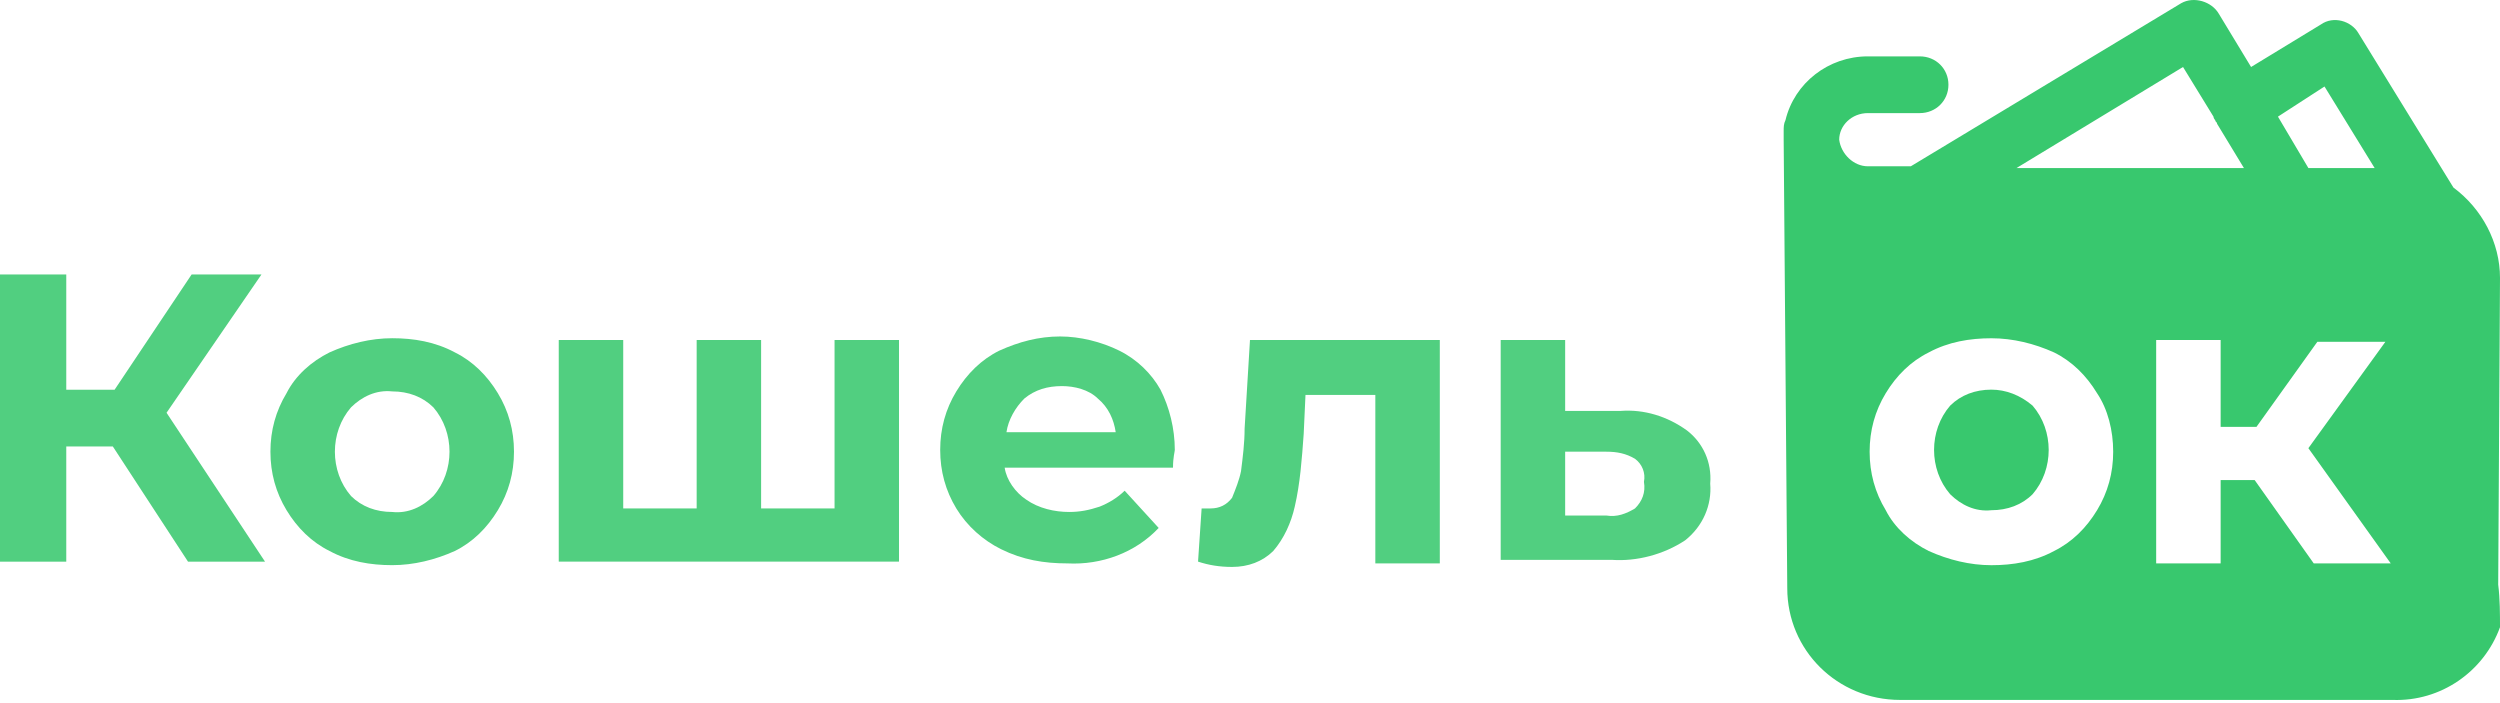 <svg width="128" height="36" viewBox="0 0 128 36" fill="none" xmlns="http://www.w3.org/2000/svg">
<path d="M101.958 19.95C101.133 19.95 100.4 20.223 99.85 20.767C99.299 21.403 99.024 22.22 99.024 23.037C99.024 23.853 99.299 24.67 99.85 25.306C100.4 25.85 101.133 26.213 101.958 26.123C102.784 26.123 103.517 25.85 104.067 25.306C104.617 24.67 104.893 23.853 104.893 23.037C104.893 22.22 104.617 21.403 104.067 20.767C103.426 20.223 102.692 19.95 101.958 19.95Z" fill="#38C86E"/>
<path d="M42.729 26.032H38.969V17.408H35.669V26.032H31.909V17.408H28.608V28.755H46.029V17.408H42.729V26.032Z" fill="#51CF80"/>
<path d="M23.29 18.043C22.281 17.499 21.181 17.317 20.081 17.317C18.98 17.317 17.88 17.59 16.872 18.043C15.955 18.497 15.129 19.223 14.671 20.131C14.121 21.039 13.846 22.037 13.846 23.127C13.846 24.216 14.121 25.214 14.671 26.122C15.221 27.03 15.955 27.756 16.872 28.21C17.88 28.755 18.98 28.936 20.081 28.936C21.181 28.936 22.281 28.664 23.29 28.21C24.207 27.756 24.94 27.03 25.49 26.122C26.041 25.214 26.316 24.216 26.316 23.127C26.316 22.037 26.041 21.039 25.49 20.131C24.94 19.223 24.207 18.497 23.29 18.043ZM22.189 25.396C21.639 25.941 20.906 26.304 20.081 26.213C19.255 26.213 18.522 25.941 17.972 25.396C17.422 24.761 17.146 23.944 17.146 23.127C17.146 22.31 17.422 21.493 17.972 20.857C18.522 20.313 19.255 19.95 20.081 20.04C20.906 20.04 21.639 20.313 22.189 20.857C22.74 21.493 23.015 22.31 23.015 23.127C23.015 23.944 22.74 24.761 22.189 25.396Z" fill="#51CF80"/>
<path d="M13.387 14.053H9.811L5.868 19.953H3.393V14.053H0V28.758H3.393V22.858H5.776L9.627 28.758H13.57L8.527 21.133L13.387 14.053Z" fill="#51CF80"/>
<path d="M82.978 21.039H80.136V17.408H76.835V28.664H82.52C83.803 28.755 85.179 28.392 86.279 27.665C87.196 26.939 87.654 25.85 87.563 24.761C87.654 23.671 87.196 22.673 86.371 22.038C85.362 21.311 84.17 20.948 82.978 21.039ZM83.712 26.032C83.253 26.304 82.795 26.485 82.245 26.395H80.136V23.127H82.245C82.795 23.127 83.253 23.218 83.712 23.49C84.079 23.762 84.262 24.216 84.17 24.67C84.262 25.215 84.079 25.668 83.712 26.032Z" fill="#51CF80"/>
<path d="M57.307 17.953C56.39 17.499 55.29 17.227 54.281 17.227C53.181 17.227 52.172 17.499 51.164 17.953C50.247 18.407 49.514 19.133 48.963 20.041C48.413 20.948 48.138 21.947 48.138 23.036C48.138 24.125 48.413 25.124 48.963 26.032C49.514 26.939 50.339 27.666 51.256 28.119C52.356 28.664 53.456 28.846 54.648 28.846C56.39 28.936 58.132 28.301 59.324 27.03L57.582 25.124C57.215 25.487 56.757 25.759 56.299 25.941C55.748 26.122 55.29 26.213 54.74 26.213C54.006 26.213 53.181 26.032 52.539 25.578C51.989 25.215 51.531 24.579 51.439 23.944H60.058C60.058 23.399 60.15 23.127 60.15 23.036C60.15 21.947 59.874 20.858 59.416 19.95C58.958 19.133 58.224 18.407 57.307 17.953ZM51.531 22.128C51.622 21.493 51.989 20.858 52.448 20.404C52.998 19.95 53.64 19.768 54.373 19.768C55.015 19.768 55.748 19.95 56.207 20.404C56.757 20.858 57.032 21.493 57.124 22.128H51.531Z" fill="#51CF80"/>
<path d="M63.724 21.947C63.724 22.673 63.632 23.399 63.54 24.125C63.449 24.579 63.265 25.033 63.082 25.487C62.807 25.85 62.44 26.032 61.982 26.032C61.798 26.032 61.615 26.032 61.523 26.032L61.34 28.755C61.89 28.936 62.44 29.027 63.082 29.027C63.907 29.027 64.641 28.755 65.191 28.21C65.741 27.575 66.108 26.758 66.291 25.941C66.566 24.761 66.658 23.49 66.749 22.219L66.841 20.222H70.417V28.845H73.718V17.408H63.999L63.724 21.947Z" fill="#51CF80"/>
<path d="M127.908 29.936L128 14.232C128 12.417 127.083 10.692 125.616 9.603L120.757 1.706C120.39 1.07 119.473 0.798 118.831 1.252L115.255 3.43L113.605 0.707C113.238 0.072 112.321 -0.2 111.679 0.163L97.834 8.514H95.634C94.9 8.514 94.258 7.878 94.167 7.152C94.167 6.426 94.808 5.791 95.634 5.791H98.293C99.118 5.791 99.76 5.155 99.76 4.338C99.76 3.521 99.118 2.886 98.293 2.886H95.634C93.617 2.886 91.874 4.247 91.416 6.154C91.324 6.335 91.324 6.517 91.324 6.698V7.152L91.508 30.117C91.508 33.295 94.075 35.836 97.284 35.836H122.499C124.974 35.927 127.175 34.384 128 32.114C128 31.479 128 30.662 127.908 29.936ZM115.53 21.857L118.648 17.5H122.132L118.189 22.947L122.407 28.847H118.464L115.439 24.58H113.697V28.847H110.396V17.409H113.697V21.857H115.53ZM108.195 23.128C108.195 24.217 107.92 25.216 107.37 26.123C106.82 27.031 106.086 27.757 105.169 28.211C104.161 28.756 103.061 28.938 101.96 28.938C100.86 28.938 99.76 28.665 98.751 28.211C97.834 27.757 97.009 27.031 96.55 26.123C96 25.216 95.725 24.217 95.725 23.128C95.725 22.039 96 21.04 96.55 20.133C97.101 19.225 97.834 18.499 98.751 18.045C99.76 17.5 100.86 17.319 101.96 17.319C103.061 17.319 104.161 17.591 105.169 18.045C106.086 18.499 106.82 19.225 107.37 20.133C107.92 20.95 108.195 22.039 108.195 23.128ZM119.015 4.429L121.582 8.604H118.189L116.631 5.972L119.015 4.429ZM111.771 3.43L113.33 5.972C113.33 6.063 113.421 6.154 113.421 6.154C113.421 6.244 113.513 6.244 113.513 6.335L114.889 8.604H103.244L111.771 3.43Z" fill="#38C86E"/>
</svg>
